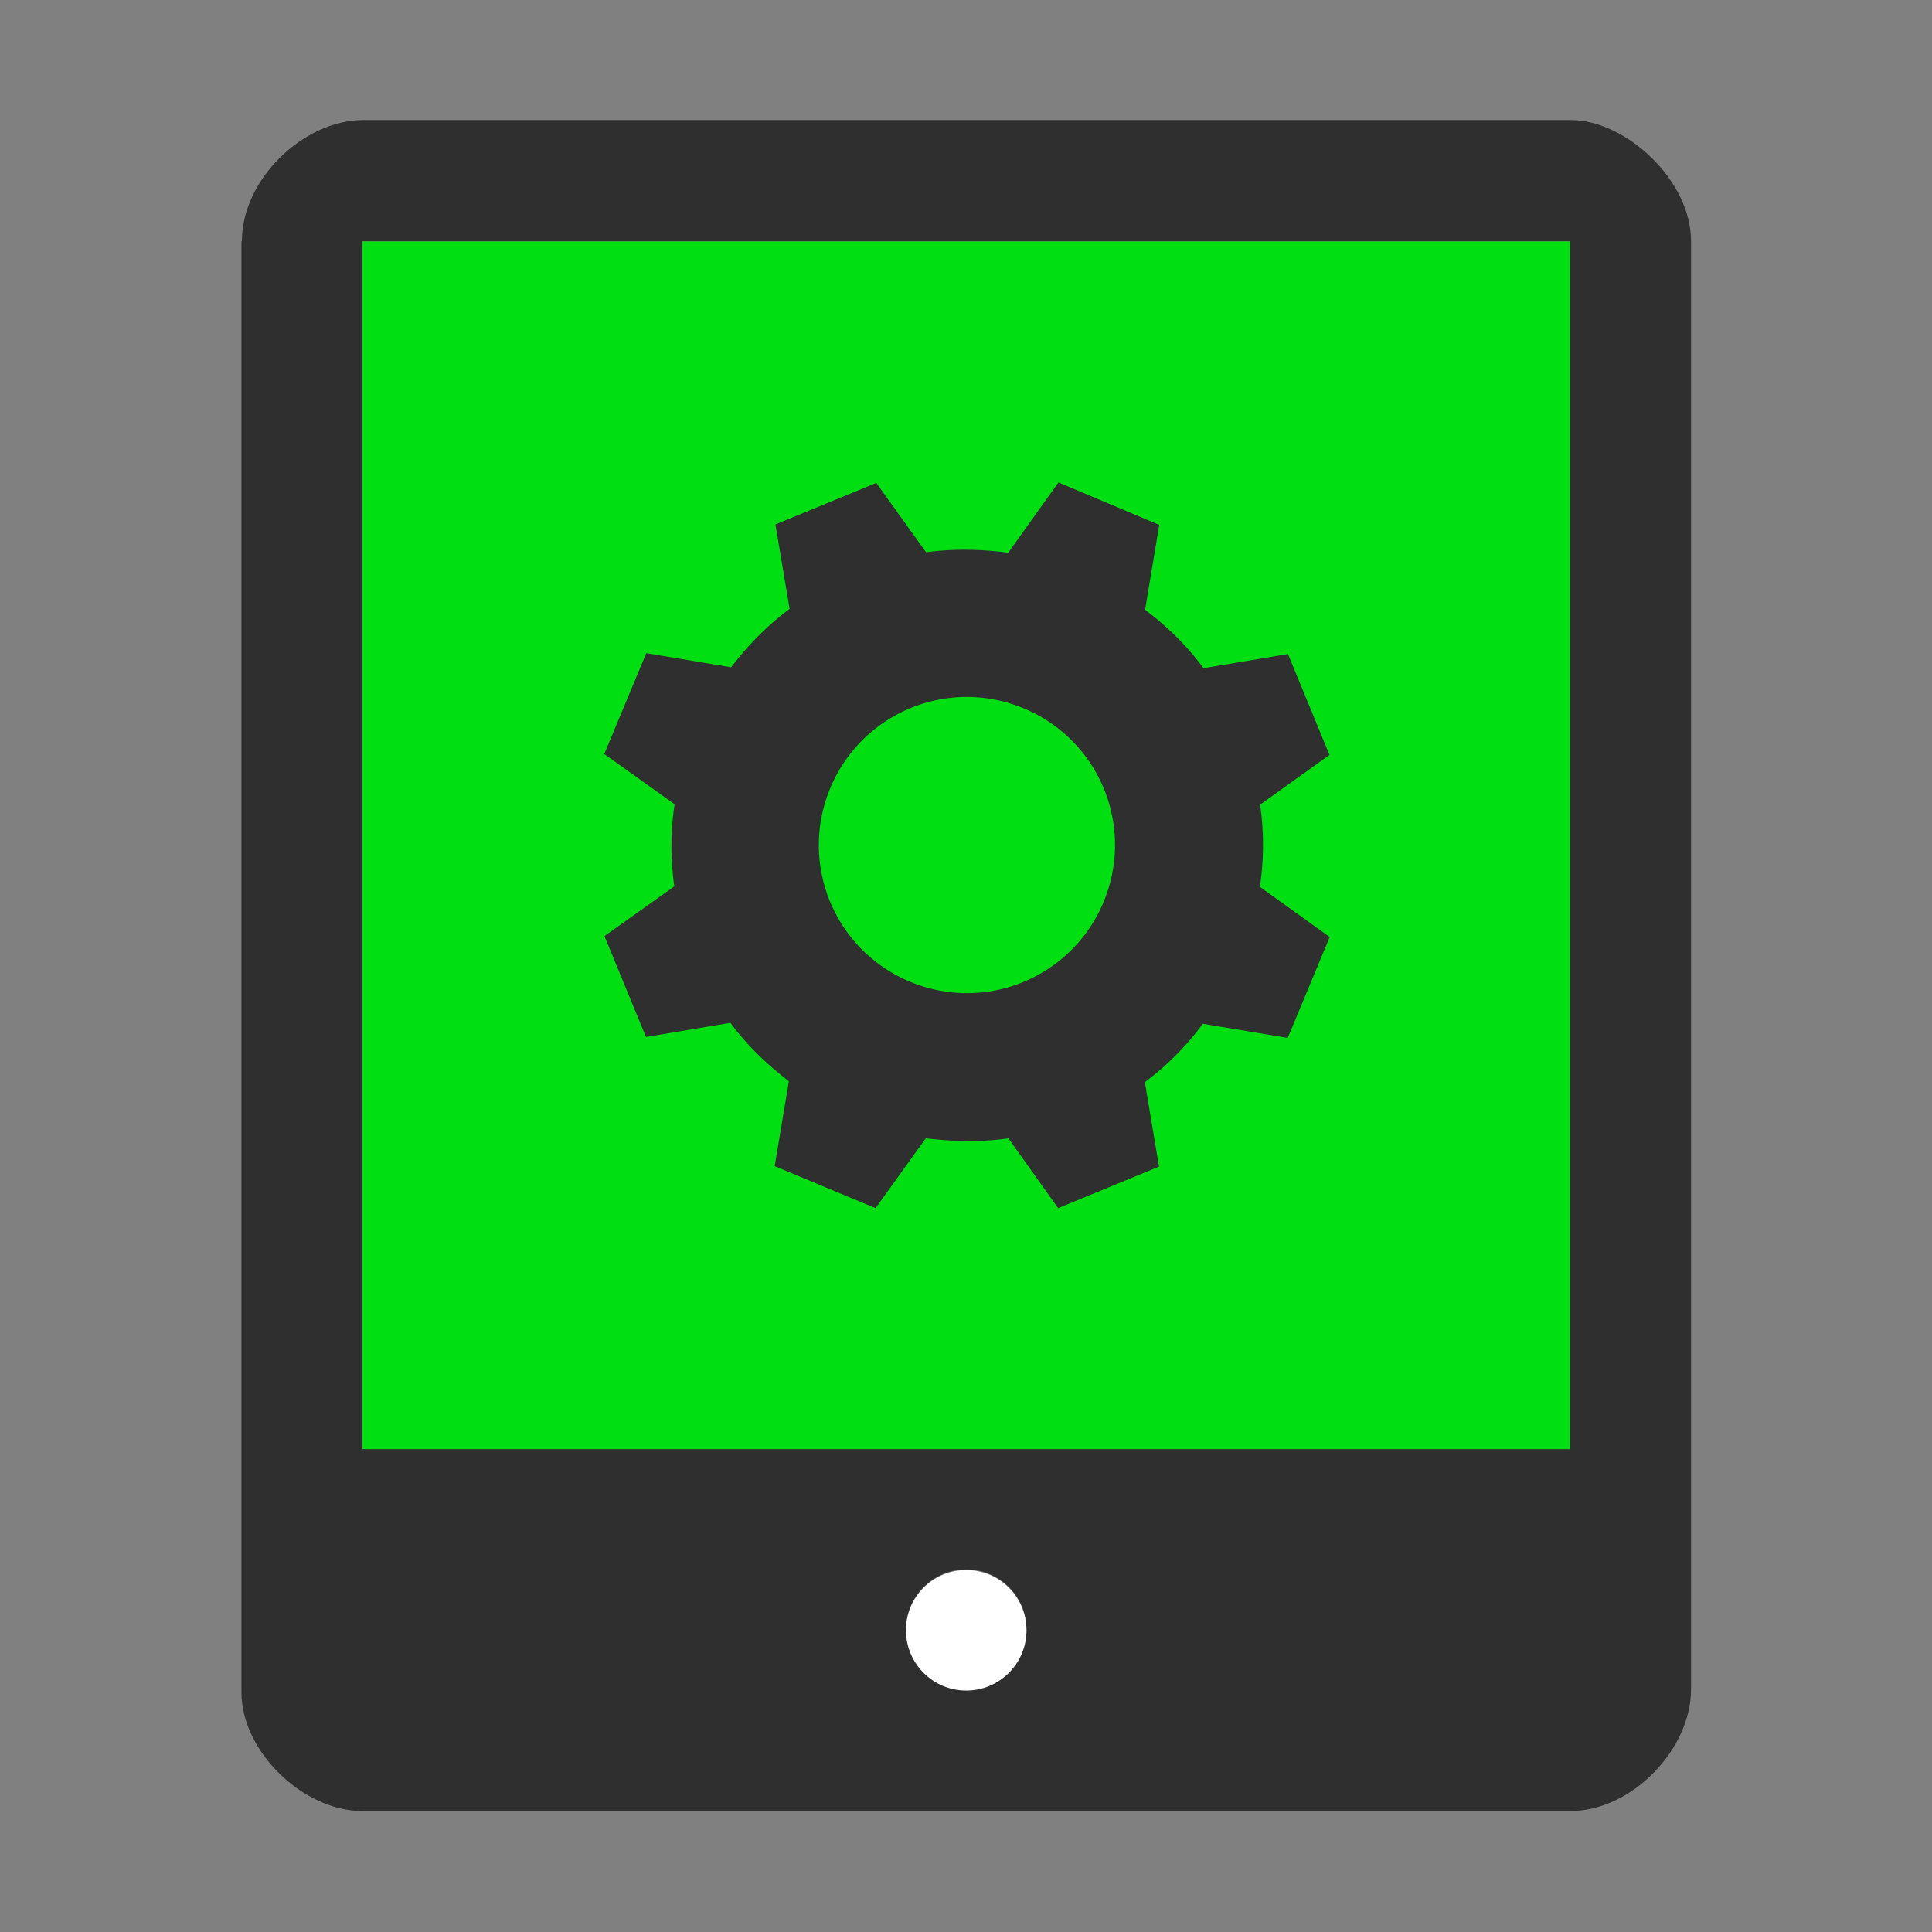 <?xml version="1.0" encoding="UTF-8" standalone="no"?>
<!-- Created with Inkscape (http://www.inkscape.org/) -->

<svg
   xmlns:dc="http://purl.org/dc/elements/1.1/"
   xmlns:cc="http://creativecommons.org/ns#"
   xmlns:rdf="http://www.w3.org/1999/02/22-rdf-syntax-ns#"
   xmlns:svg="http://www.w3.org/2000/svg"
   xmlns="http://www.w3.org/2000/svg"
   xmlns:sodipodi="http://sodipodi.sourceforge.net/DTD/sodipodi-0.dtd"
   xmlns:inkscape="http://www.inkscape.org/namespaces/inkscape"
   width="16"
   height="16"
   viewBox="0 0 4.233 4.233"
   version="1.1"
   id="svg4501"
   sodipodi:docname="Tablet_MU_green.svg"
   inkscape:version="0.92.1 r15371"
   inkscape:export-filename="/home/kartashov/Изображения/Закладка/Tablet_MU.png"
   inkscape:export-xdpi="200"
   inkscape:export-ydpi="200">
  <rect x="0" y="0" width="4.233" height="4.233" fill="#808080" stroke="none"/>
  <defs
     id="defs4495">
    <inkscape:path-effect
       effect="spiro"
       id="path-effect5095"
       is_visible="true" />
  </defs>
  <sodipodi:namedview
     id="base"
     pagecolor="#ffffff"
     bordercolor="#666666"
     borderopacity="1.0"
     inkscape:pageopacity="0.0"
     inkscape:pageshadow="2"
     inkscape:zoom="32"
     inkscape:cx="0.606835"
     inkscape:cy="6.432036"
     inkscape:document-units="mm"
     inkscape:current-layer="layer1"
     showgrid="false"
     units="px"
     inkscape:showpageshadow="false"
     inkscape:snap-global="true"
     inkscape:snap-bbox="true"
     inkscape:snap-bbox-midpoints="true"
     inkscape:snap-grids="true"
     inkscape:bbox-nodes="true"
     inkscape:snap-bbox-edge-midpoints="true"
     inkscape:bbox-paths="true"
     inkscape:object-paths="true"
     inkscape:snap-intersection-paths="true"
     inkscape:window-width="1920"
     inkscape:window-height="1016"
     inkscape:window-x="0"
     inkscape:window-y="27"
     inkscape:window-maximized="1"
     inkscape:snap-page="true"
     inkscape:pagecheckerboard="true">
    <inkscape:grid
       type="xygrid"
       id="grid5048" />
  </sodipodi:namedview>
  <g
     inkscape:label="Layer 1"
     inkscape:groupmode="layer"
     id="layer1"
     transform="translate(0,-292.767)">
    <path
       style="opacity:1;vector-effect:none;fill:#2f2f2f;fill-opacity:1;fill-rule:evenodd;stroke:none;stroke-width:0.704;stroke-linecap:butt;stroke-linejoin:miter;stroke-miterlimit:4;stroke-dasharray:none;stroke-dashoffset:0;stroke-opacity:1"
       d="m 0.529,293.296 v 3.179 c 0,0.129 0.135,0.26 0.265,0.26 h 2.646 c 0.137,0 0.265,-0.137 0.265,-0.266 v -3.174 c 0,-0.134 -0.144,-0.265 -0.263,-0.265 h -2.646 c -0.131,0 -0.266,0.13 -0.266,0.265 z m 0.265,-4e-4 h 2.646 v 2.646 H 0.794 Z m 1.323,2.91 c 0.073,0 0.132,0.059 0.132,0.132 0,0.073 -0.059,0.132 -0.132,0.132 -0.073,0 -0.132,-0.059 -0.132,-0.132 0,-0.073 0.059,-0.132 0.132,-0.132 z"
       id="rect5046-1"
       inkscape:connector-curvature="0"
       sodipodi:nodetypes="ccccccccccccccsssss" />
    <rect
       style="opacity:1;vector-effect:none;fill:#00df12;fill-opacity:1;fill-rule:evenodd;stroke:none;stroke-width:0.5;stroke-linecap:butt;stroke-linejoin:miter;stroke-miterlimit:4;stroke-dasharray:none;stroke-dashoffset:0;stroke-opacity:1"
       id="rect5048"
       width="2.646"
       height="2.646"
       x="0.794"
       y="293.296" />
    <path
       inkscape:connector-curvature="0"
       style="display:inline;opacity:1;vector-effect:none;fill:#2f2f2f;fill-opacity:1;fill-rule:evenodd;stroke:none;stroke-width:0.081px;stroke-linecap:butt;stroke-linejoin:miter;stroke-miterlimit:4;stroke-dasharray:none;stroke-dashoffset:0;stroke-opacity:1"
       d="m 2.319,293.824 -0.11,0.154 c -0.06,-0.008 -0.121,-0.009 -0.18,-10e-4 l -0.109,-0.152 -0.221,0.091 0.031,0.185 c -0.048,0.036 -0.091,0.079 -0.128,0.128 l -0.186,-0.031 -0.092,0.221 0.154,0.11 c -0.009,0.06 -0.009,0.12 -6.192e-4,0.18 l -0.153,0.109 0.091,0.221 0.185,-0.031 c 0.036,0.049 0.08,0.091 0.128,0.128 l -0.031,0.186 0.221,0.092 0.11,-0.153 c 0.06,0.007 0.12,0.009 0.181,0 l 0.109,0.153 0.221,-0.091 -0.031,-0.185 c 0.048,-0.036 0.091,-0.079 0.127,-0.128 l 0.186,0.031 0.092,-0.221 -0.153,-0.11 c 0.009,-0.06 0.009,-0.121 5.318e-4,-0.18 l 0.152,-0.109 -0.091,-0.221 -0.185,0.031 c -0.036,-0.049 -0.079,-0.091 -0.128,-0.128 l 0.031,-0.186 z m -0.076,0.495 a 0.324,0.324 0 0 1 0.175,0.424 0.324,0.324 0 0 1 -0.424,0.175 0.324,0.324 0 0 1 -0.175,-0.424 0.324,0.324 0 0 1 0.424,-0.175 z"
       id="path21018-9" />
    <circle
       style="opacity:1;vector-effect:none;fill:#ffffff;fill-opacity:1;fill-rule:evenodd;stroke:none;stroke-width:0.301px;stroke-linecap:butt;stroke-linejoin:miter;stroke-miterlimit:4;stroke-dasharray:none;stroke-dashoffset:0;stroke-opacity:1"
       id="path4489"
       cx="2.117"
       cy="296.339"
       r="0.132" />
  </g>
</svg>
